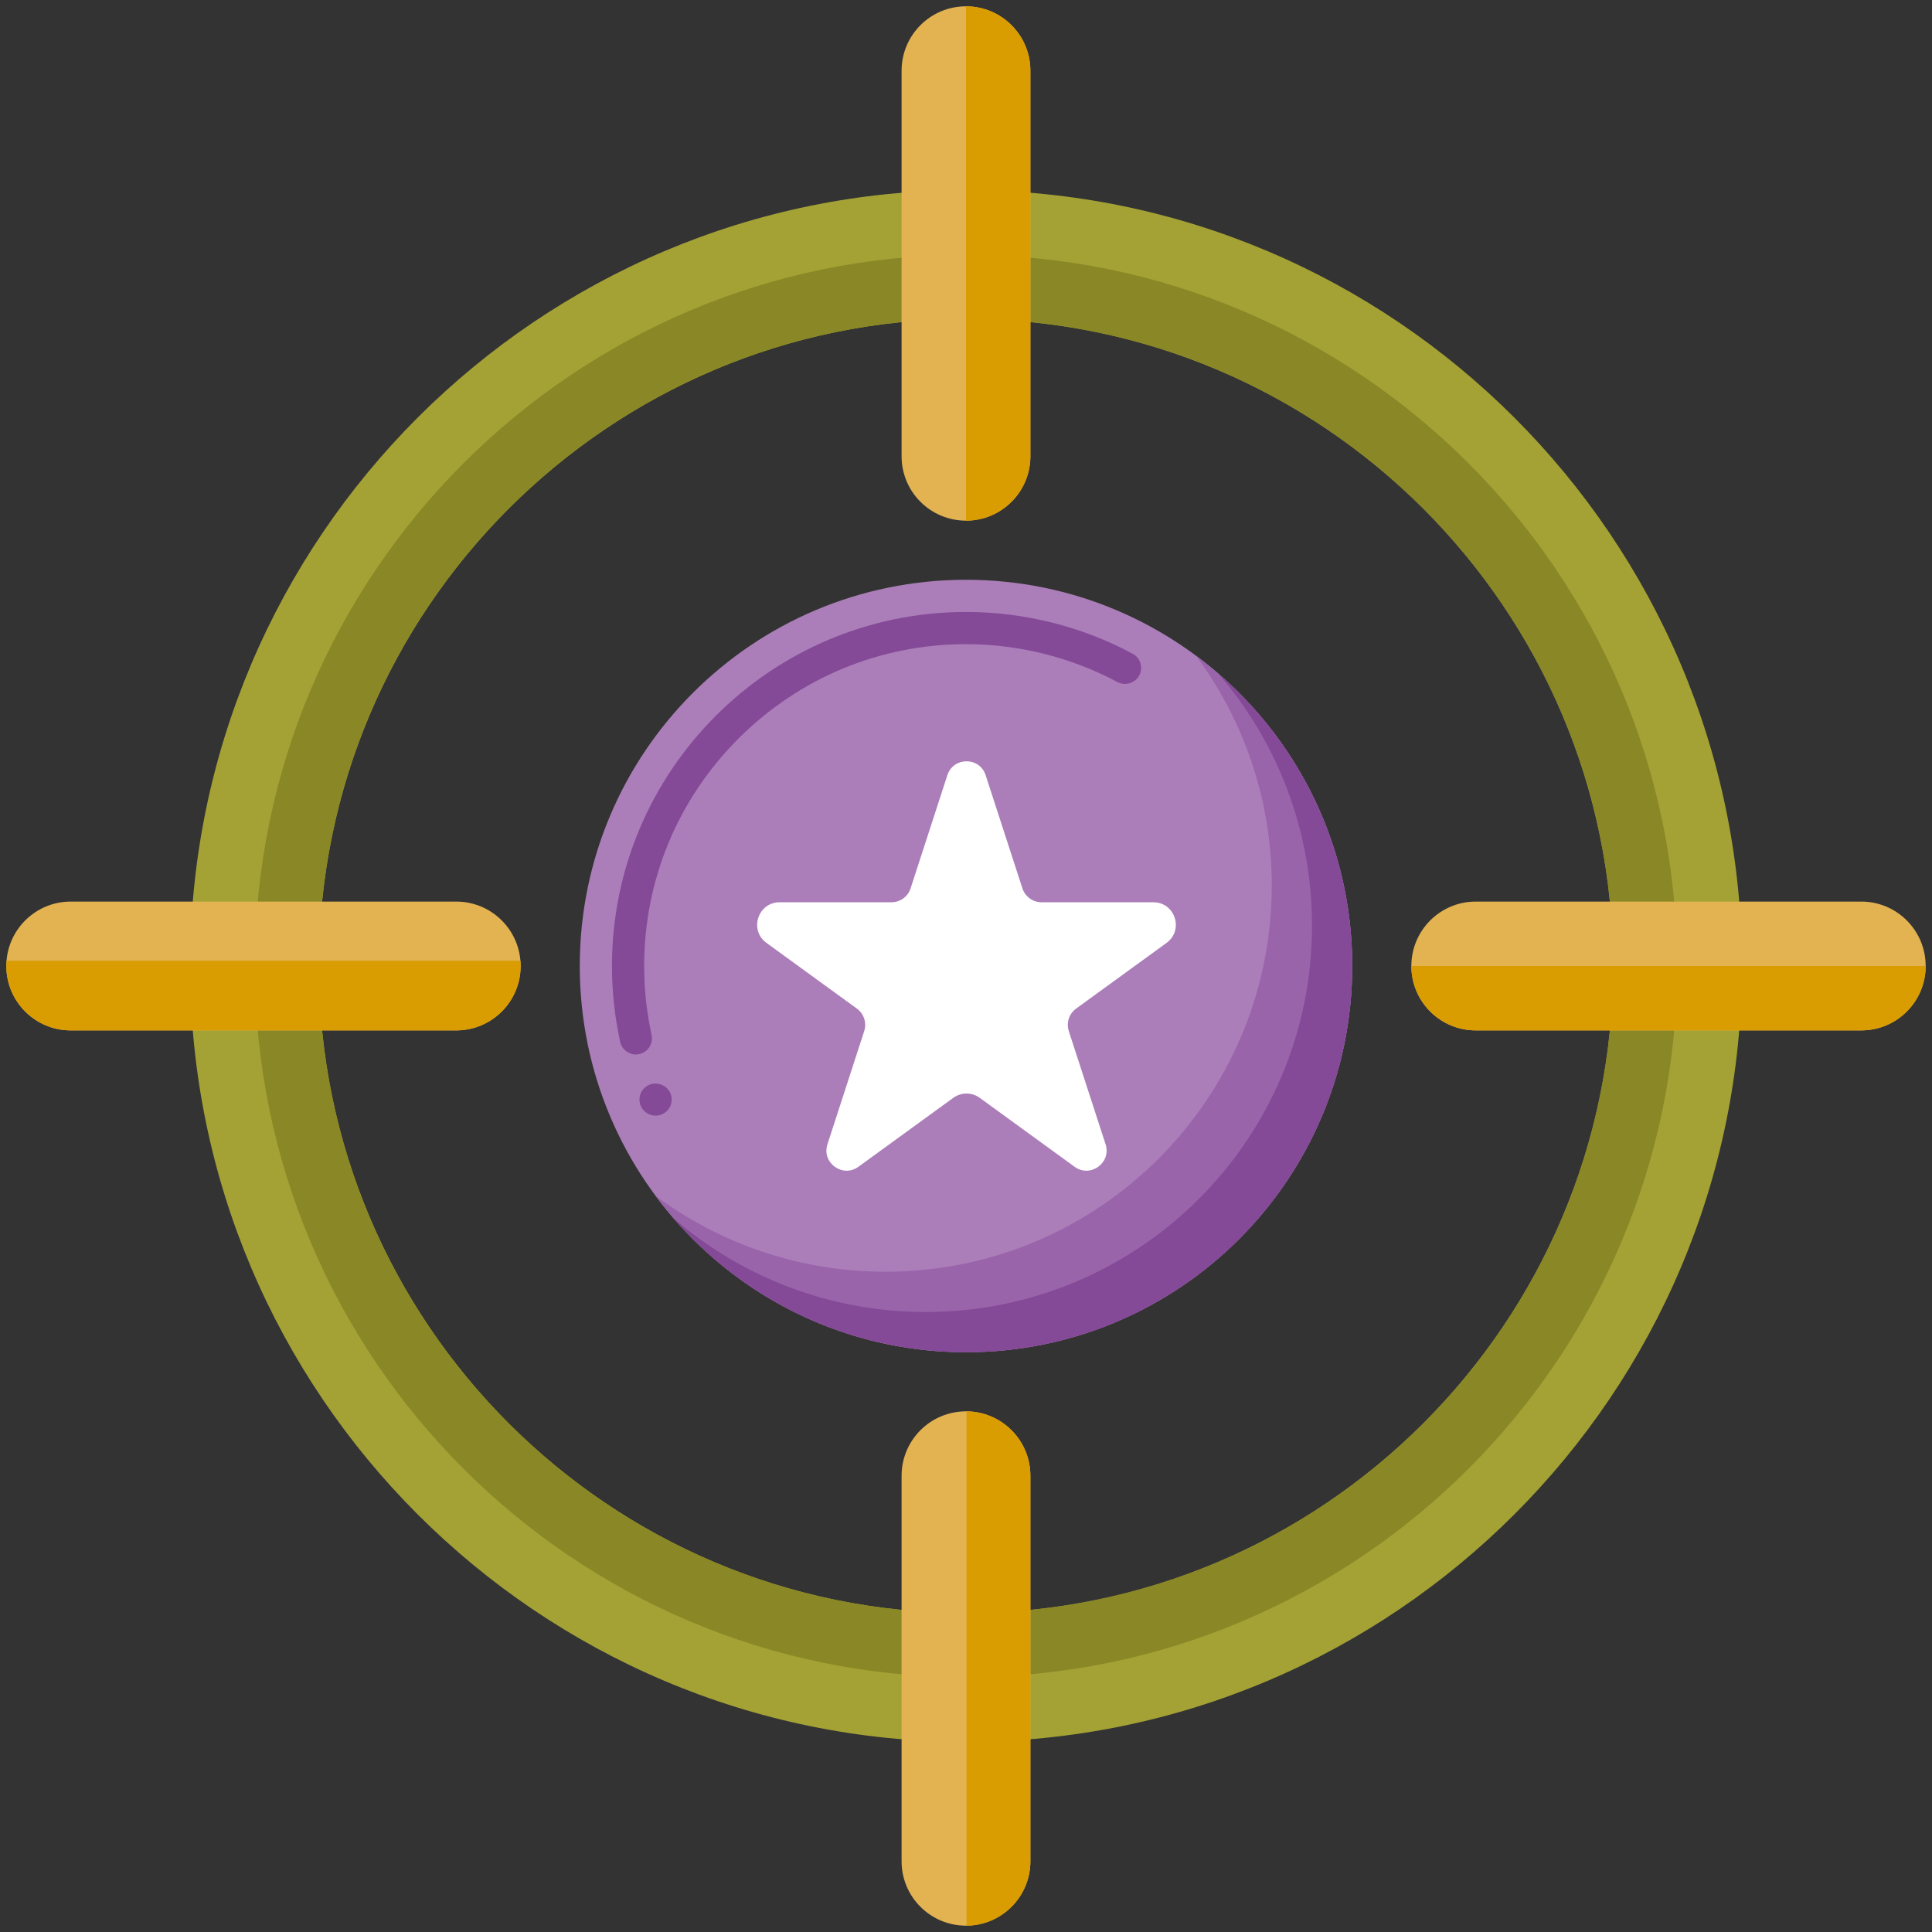 <svg width="100" height="100" viewBox="0 0 100 100" fill="none" xmlns="http://www.w3.org/2000/svg">
<rect x="0" y="0" width="100" height="100" fill="#333333" stroke="none"/>
<g clip-path="url(#clip0_2150_67815)">
<path d="M50 90.159C27.856 90.159 9.841 72.144 9.841 50C9.841 27.856 27.856 9.841 50 9.841C72.144 9.841 90.159 27.856 90.159 50C90.159 72.144 72.144 90.159 50 90.159ZM50 16.508C31.532 16.508 16.508 31.532 16.508 50C16.508 68.468 31.532 83.493 50 83.493C68.468 83.493 83.493 68.468 83.493 50C83.493 31.532 68.468 16.508 50 16.508Z" fill="#A4A235"/>
<path d="M49.999 13.19C29.702 13.19 13.19 29.703 13.19 50C13.19 70.297 29.702 86.81 49.999 86.81C70.296 86.81 86.809 70.297 86.809 50C86.809 29.703 70.296 13.19 49.999 13.19ZM49.999 83.492C31.532 83.492 16.507 68.467 16.507 50C16.507 31.532 31.532 16.507 49.999 16.507C68.467 16.507 83.492 31.532 83.492 50C83.492 68.467 68.467 83.492 49.999 83.492Z" fill="#8A8826"/>
<path d="M49.999 26.949C48.158 26.949 46.666 25.456 46.666 23.615V3.661C46.666 1.82 48.158 0.327 49.999 0.327C51.84 0.327 53.333 1.82 53.333 3.661V23.615C53.333 25.457 51.84 26.949 49.999 26.949Z" fill="#E3B352"/>
<path d="M49.999 99.672C48.158 99.672 46.666 98.18 46.666 96.339V76.385C46.666 74.544 48.158 73.051 49.999 73.051C51.84 73.051 53.333 74.544 53.333 76.385V96.339C53.333 98.18 51.84 99.672 49.999 99.672Z" fill="#E3B352"/>
<path d="M96.339 53.333H76.384C74.543 53.333 73.051 51.841 73.051 50C73.051 48.159 74.543 46.666 76.384 46.666H96.339C98.18 46.666 99.672 48.159 99.672 50C99.672 51.841 98.18 53.333 96.339 53.333Z" fill="#E3B352"/>
<path d="M23.615 53.333H3.66C1.82 53.333 0.327 51.841 0.327 50C0.327 48.159 1.82 46.666 3.66 46.666H23.615C25.456 46.666 26.948 48.159 26.948 50C26.948 51.841 25.456 53.333 23.615 53.333Z" fill="#E3B352"/>
<path d="M50 69.991C61.041 69.991 69.991 61.041 69.991 50C69.991 38.959 61.041 30.009 50 30.009C38.959 30.009 30.009 38.959 30.009 50C30.009 61.041 38.959 69.991 50 69.991Z" fill="#AB7EB9"/>
<path d="M33.933 57.746C33.6 57.746 33.3 57.55 33.166 57.242C33.079 57.037 33.075 56.812 33.158 56.604C33.242 56.4 33.4 56.237 33.604 56.15C34.016 55.971 34.52 56.171 34.7 56.583C34.879 57.004 34.687 57.496 34.262 57.679C34.158 57.725 34.046 57.746 33.933 57.746ZM32.908 54.579C32.521 54.579 32.179 54.304 32.1 53.925C31.817 52.642 31.675 51.321 31.675 50C31.675 39.896 39.896 31.679 50 31.675C53.008 31.675 55.992 32.421 58.625 33.837C59.033 34.054 59.183 34.558 58.966 34.962C58.758 35.354 58.233 35.517 57.841 35.304C55.441 34.021 52.729 33.342 50 33.342C45.558 33.342 41.379 35.079 38.225 38.225C35.075 41.379 33.342 45.558 33.342 50C33.342 51.2 33.471 52.4 33.725 53.562V53.566C33.825 54.017 33.538 54.462 33.092 54.558C33.029 54.571 32.971 54.579 32.908 54.579Z" fill="#854A97"/>
<path d="M61.899 33.934C64.365 37.259 65.825 41.376 65.825 45.833C65.825 56.874 56.874 65.824 45.833 65.824C41.376 65.824 37.259 64.365 33.935 61.898C37.577 66.808 43.417 69.991 50 69.991C61.041 69.991 69.991 61.041 69.991 50C69.991 43.416 66.809 37.577 61.899 33.934Z" fill="#9A64AB"/>
<path d="M63.056 34.861C66.08 38.364 67.908 42.926 67.908 47.916C67.908 58.957 58.958 67.908 47.917 67.908C42.927 67.908 38.364 66.079 34.861 63.056C38.527 67.303 43.95 69.991 50.001 69.991C61.041 69.991 69.992 61.041 69.992 50C69.992 43.949 67.303 38.526 63.056 34.861Z" fill="#854A97"/>
<path d="M51.017 40.124L52.92 45.982C53.06 46.411 53.459 46.701 53.911 46.701H59.697C60.823 46.701 61.291 48.142 60.38 48.804L55.699 52.205C55.334 52.47 55.181 52.941 55.321 53.37L57.224 59.227C57.535 60.187 56.437 60.984 55.621 60.392L50.709 56.823C50.302 56.527 49.75 56.527 49.343 56.823L44.431 60.392C43.615 60.984 42.517 60.187 42.829 59.227L44.731 53.37C44.871 52.941 44.718 52.471 44.353 52.205L39.672 48.804C38.761 48.142 39.229 46.701 40.355 46.701H46.142C46.593 46.701 46.993 46.411 47.132 45.982L49.035 40.124C49.348 39.165 50.706 39.165 51.017 40.124Z" fill="white"/>
<path d="M53.333 23.615V3.661C53.333 1.82 51.841 0.327 50 0.327V26.949C51.841 26.949 53.333 25.457 53.333 23.615Z" fill="#D99D02"/>
<path d="M50.026 73.052V99.672C51.855 99.658 53.333 98.171 53.333 96.339V76.385C53.333 74.552 51.855 73.066 50.026 73.052Z" fill="#D99D02"/>
<path d="M76.384 53.333H96.339C98.18 53.333 99.672 51.841 99.672 50H73.051C73.051 51.841 74.543 53.333 76.384 53.333Z" fill="#D99D02"/>
<path d="M0.327 50C0.327 51.841 1.82 53.333 3.66 53.333H23.615C25.456 53.333 26.948 51.841 26.948 50C26.948 49.908 26.945 49.817 26.937 49.727H0.338C0.331 49.817 0.327 49.908 0.327 50Z" fill="#D99D02"/>
</g>
<defs>
<clipPath id="clip0_2150_67815">
<rect width="100" height="100" fill="white"/>
</clipPath>
</defs>
</svg>
